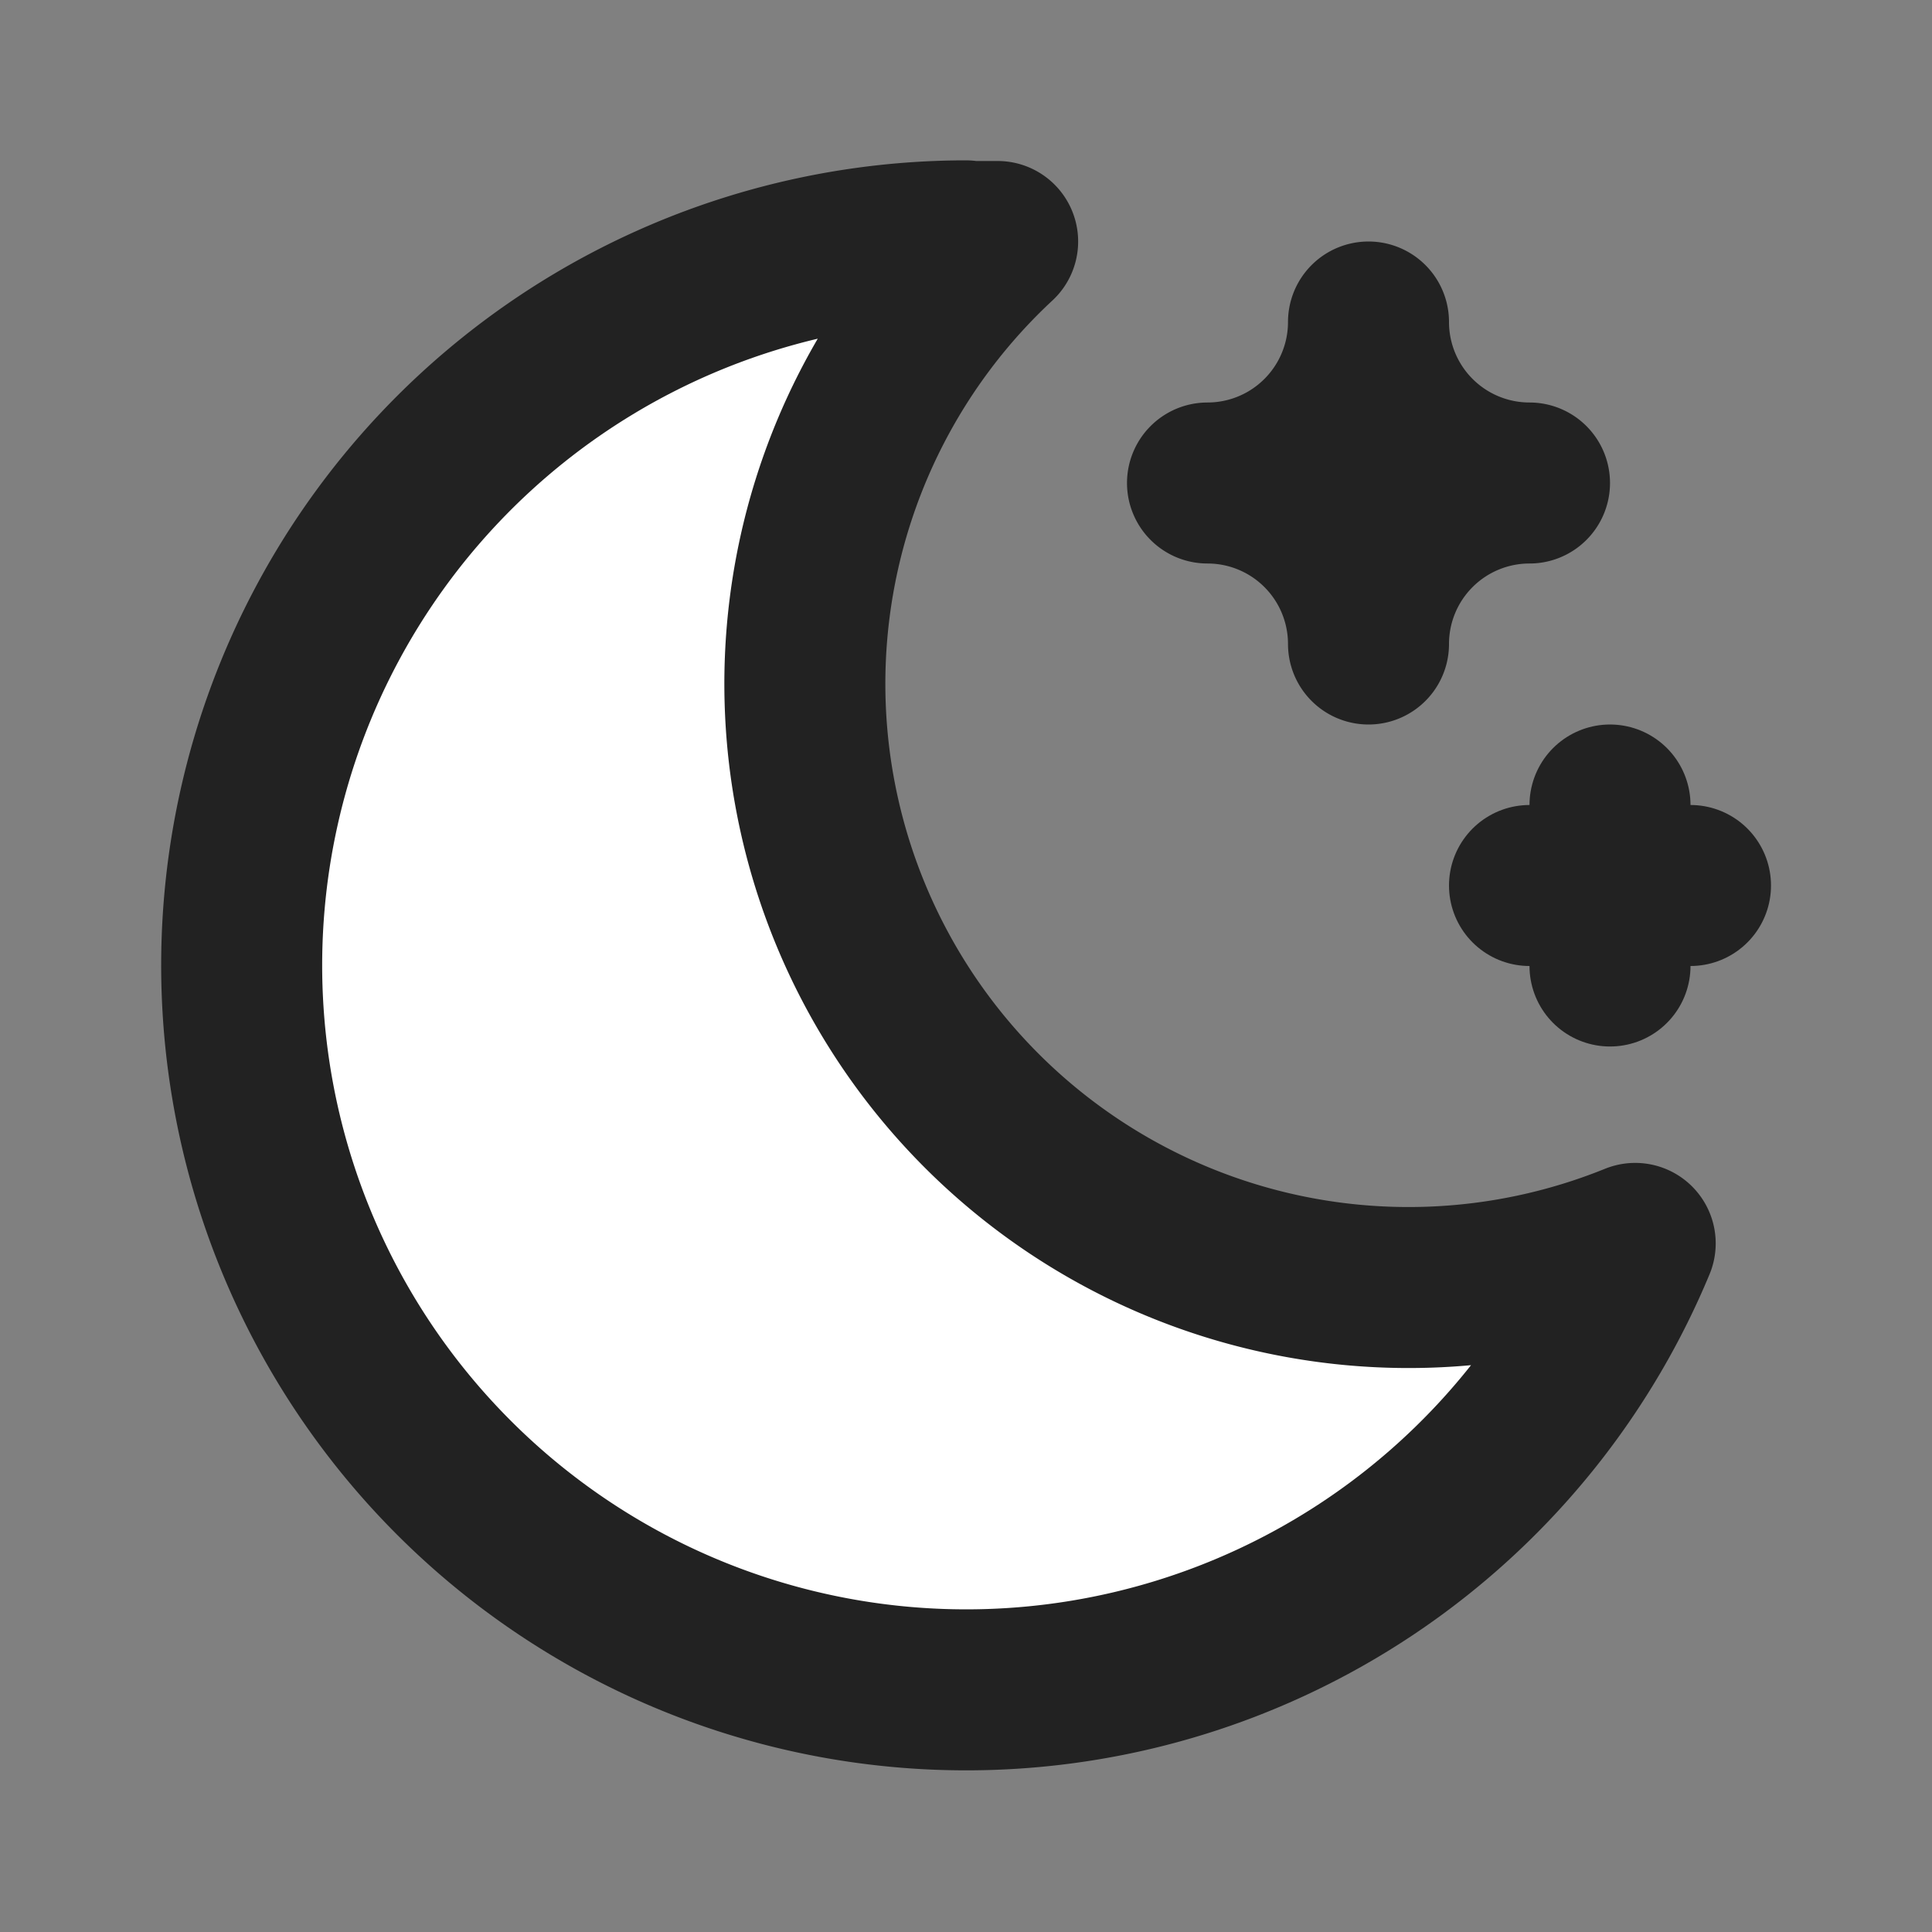<svg  xmlns="http://www.w3.org/2000/svg"  width="20"  height="20"  viewBox="0 0 24 24"  fill="white"  stroke="#2228"  stroke-width="2"  stroke-linecap="round"  stroke-linejoin="round"  class="icon icon-tabler icons-tabler-outline icon-tabler-moon-stars"><rect x="0" y="0" width="24" height="24" fill="#808080" stroke="none"/><path stroke="none" d="M0 0h24v24H0z" fill="none"/><path d="M12 3c.132 0 .263 0 .393 0a7.5 7.5 0 0 0 7.92 12.446a9 9 0 1 1 -8.313 -12.454z" /><path d="M17 4a2 2 0 0 0 2 2a2 2 0 0 0 -2 2a2 2 0 0 0 -2 -2a2 2 0 0 0 2 -2" /><path d="M19 11h2m-1 -1v2" /></svg>